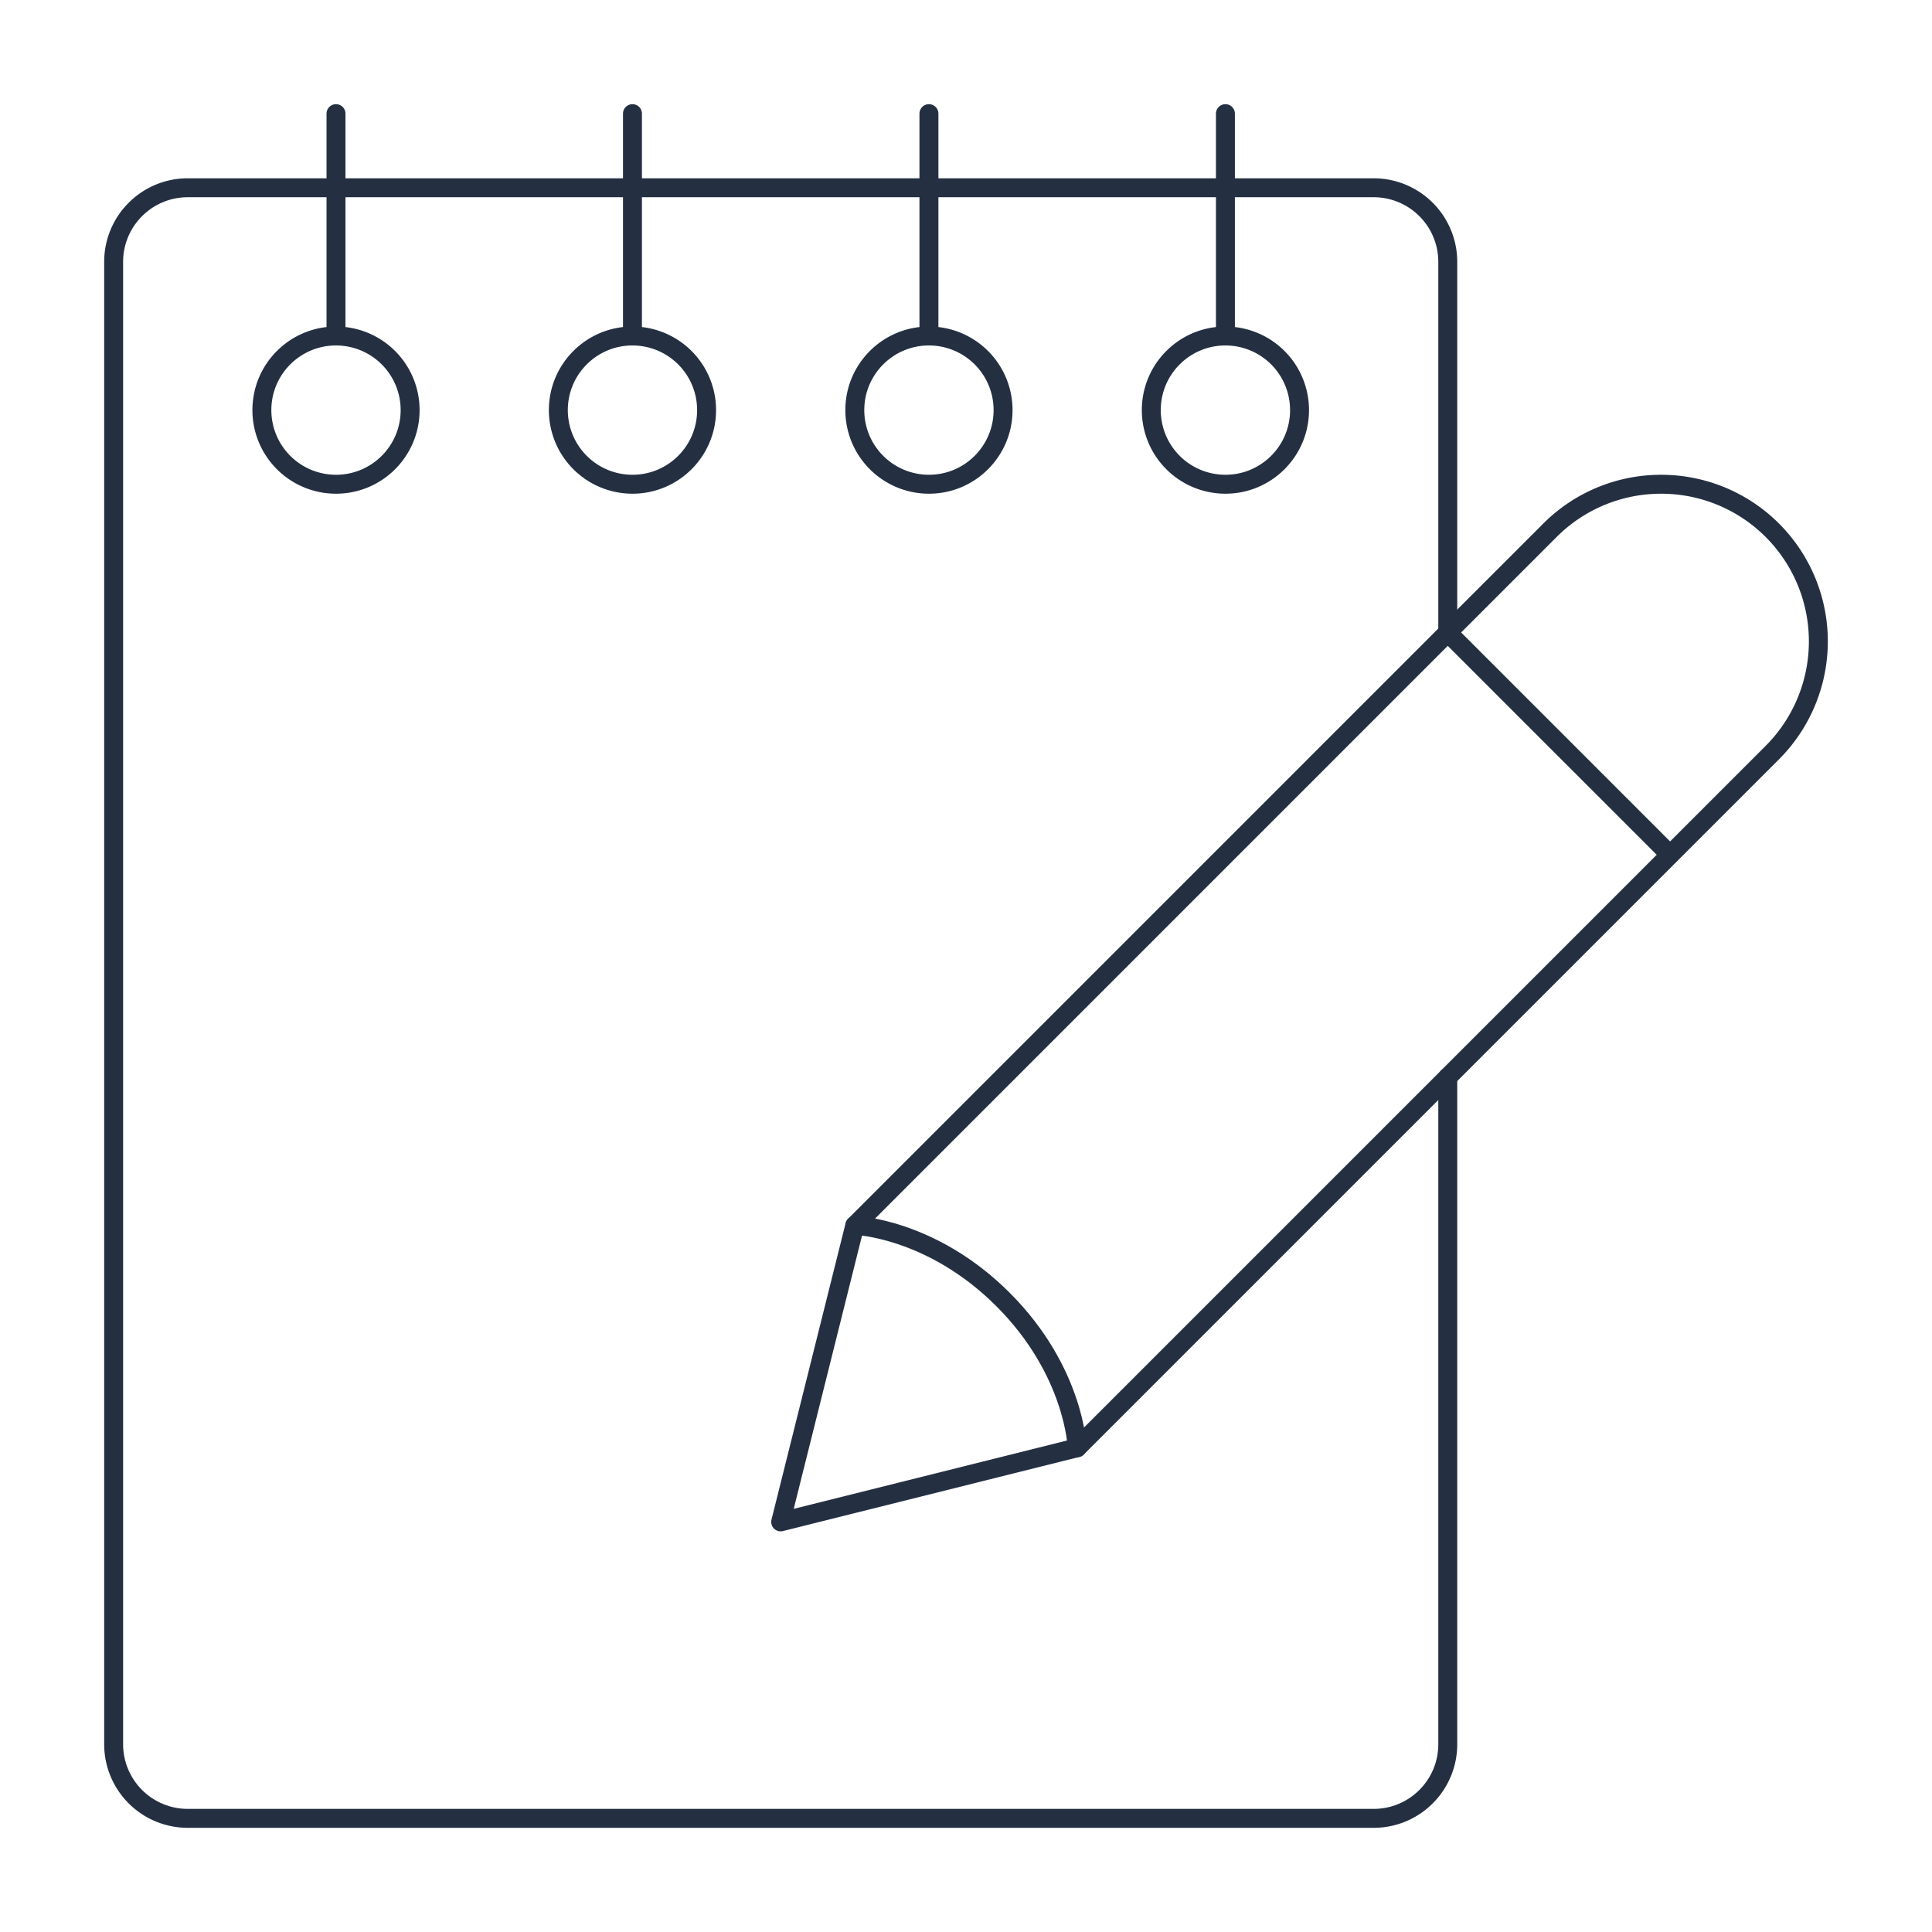 <svg width="102" height="102" viewBox="0 0 102 102" xmlns="http://www.w3.org/2000/svg">
    <g stroke="#243042" fill="none" fill-rule="evenodd" stroke-linecap="round" stroke-linejoin="round">
        <path d="m41.217 80.348 3.913-15.652 36.7-36.7a8.28 8.28 0 0 1 5.867-2.43h.007A8.295 8.295 0 0 1 96 33.86v.008a8.31 8.31 0 0 1-2.43 5.865l-36.7 36.7-15.653 3.914zM76.435 33.391 88.174 45.13"/>
        <path d="M45.13 64.696s4.035.121 7.827 3.913c3.791 3.791 3.913 7.826 3.913 7.826"/>
        <path d="M76.435 56.87v35.217c0 2.16-1.75 3.913-3.913 3.913H9.913A3.912 3.912 0 0 1 6 92.087v-78.26c0-2.16 1.75-3.914 3.913-3.914h62.609a3.912 3.912 0 0 1 3.913 3.913v19.565"/>
        <path d="M21.652 21.652c0 2.16-1.749 3.913-3.913 3.913a3.912 3.912 0 0 1-3.913-3.913c0-2.16 1.75-3.913 3.913-3.913a3.912 3.912 0 0 1 3.913 3.913zM37.304 21.652c0 2.16-1.749 3.913-3.913 3.913a3.912 3.912 0 0 1-3.913-3.913c0-2.16 1.75-3.913 3.913-3.913a3.912 3.912 0 0 1 3.913 3.913zM52.957 21.652c0 2.16-1.75 3.913-3.914 3.913a3.912 3.912 0 0 1-3.913-3.913c0-2.16 1.75-3.913 3.913-3.913a3.912 3.912 0 0 1 3.914 3.913zM68.609 21.652c0 2.16-1.75 3.913-3.913 3.913a3.912 3.912 0 0 1-3.913-3.913c0-2.16 1.749-3.913 3.913-3.913a3.912 3.912 0 0 1 3.913 3.913zM17.739 17.739V6M33.391 17.739V6M49.043 17.739V6M64.696 17.739V6"/>
    </g>
</svg>
